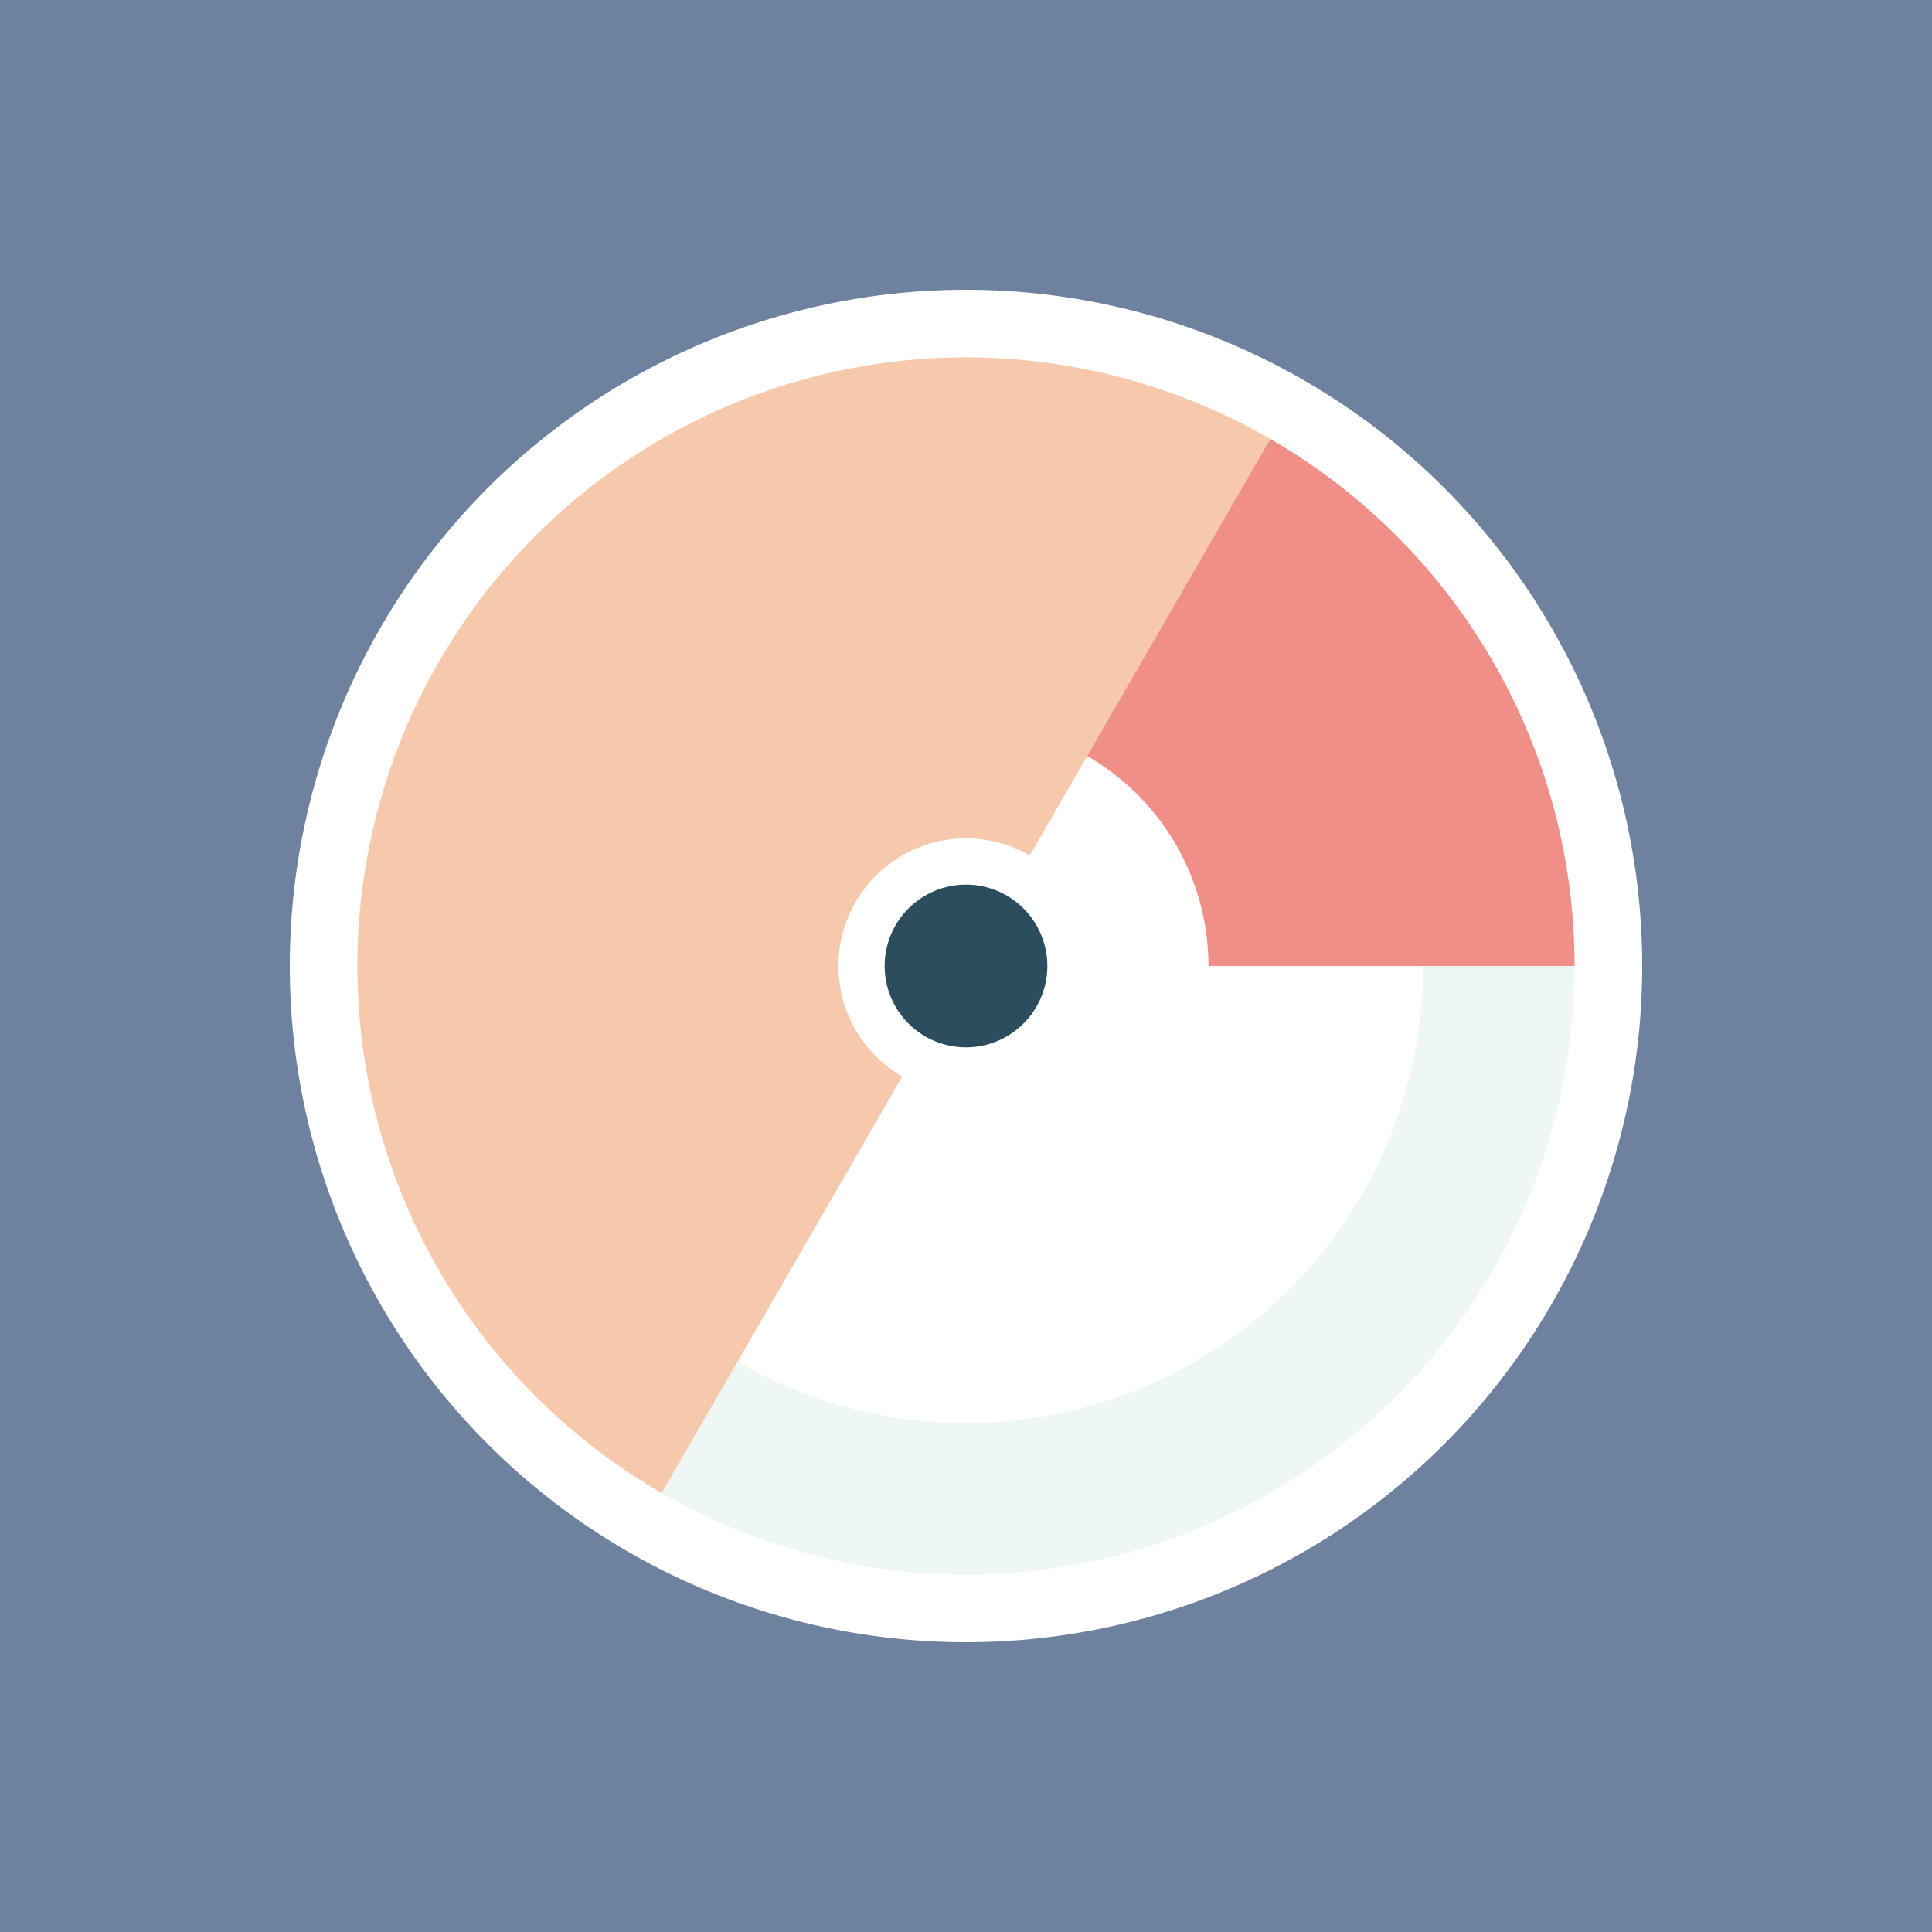 <svg width="1000" height="1000" viewBox="0 0 1000 1000" xmlns="http://www.w3.org/2000/svg"><title>18854-9826797980</title><path d="M0 0h1000v1000h-1000z" fill="#6E819E"/><path d="M850 500a350 350 0 1 1-700 0 350 350 0 1 1 700 0z" fill="#FFFFFF"/><path d="M815 500a315 315 0 0 1-472.5 272.8l39.2-67.9a236.6 236.6 0 0 0 354.9-204.9z" fill="#EFF7F5"/><path d="M342.5 772.8a315 315 0 1 1 315-545.6l-124.5 215.6a66 66 0 1 0-66 114.4z" fill="#F6C8AC"/><path d="M657.5 227.2a315 315 0 0 1 157.5 272.8l-189.5 0a125.5 125.5 0 0 0-62.8-108.7z" fill="#EF8F88"/><path d="M542.1 500a42.1 42.1 0 1 1-84.2 0 42.1 42.1 0 1 1 84.2 0z" fill="#2C4D5D"/></svg>